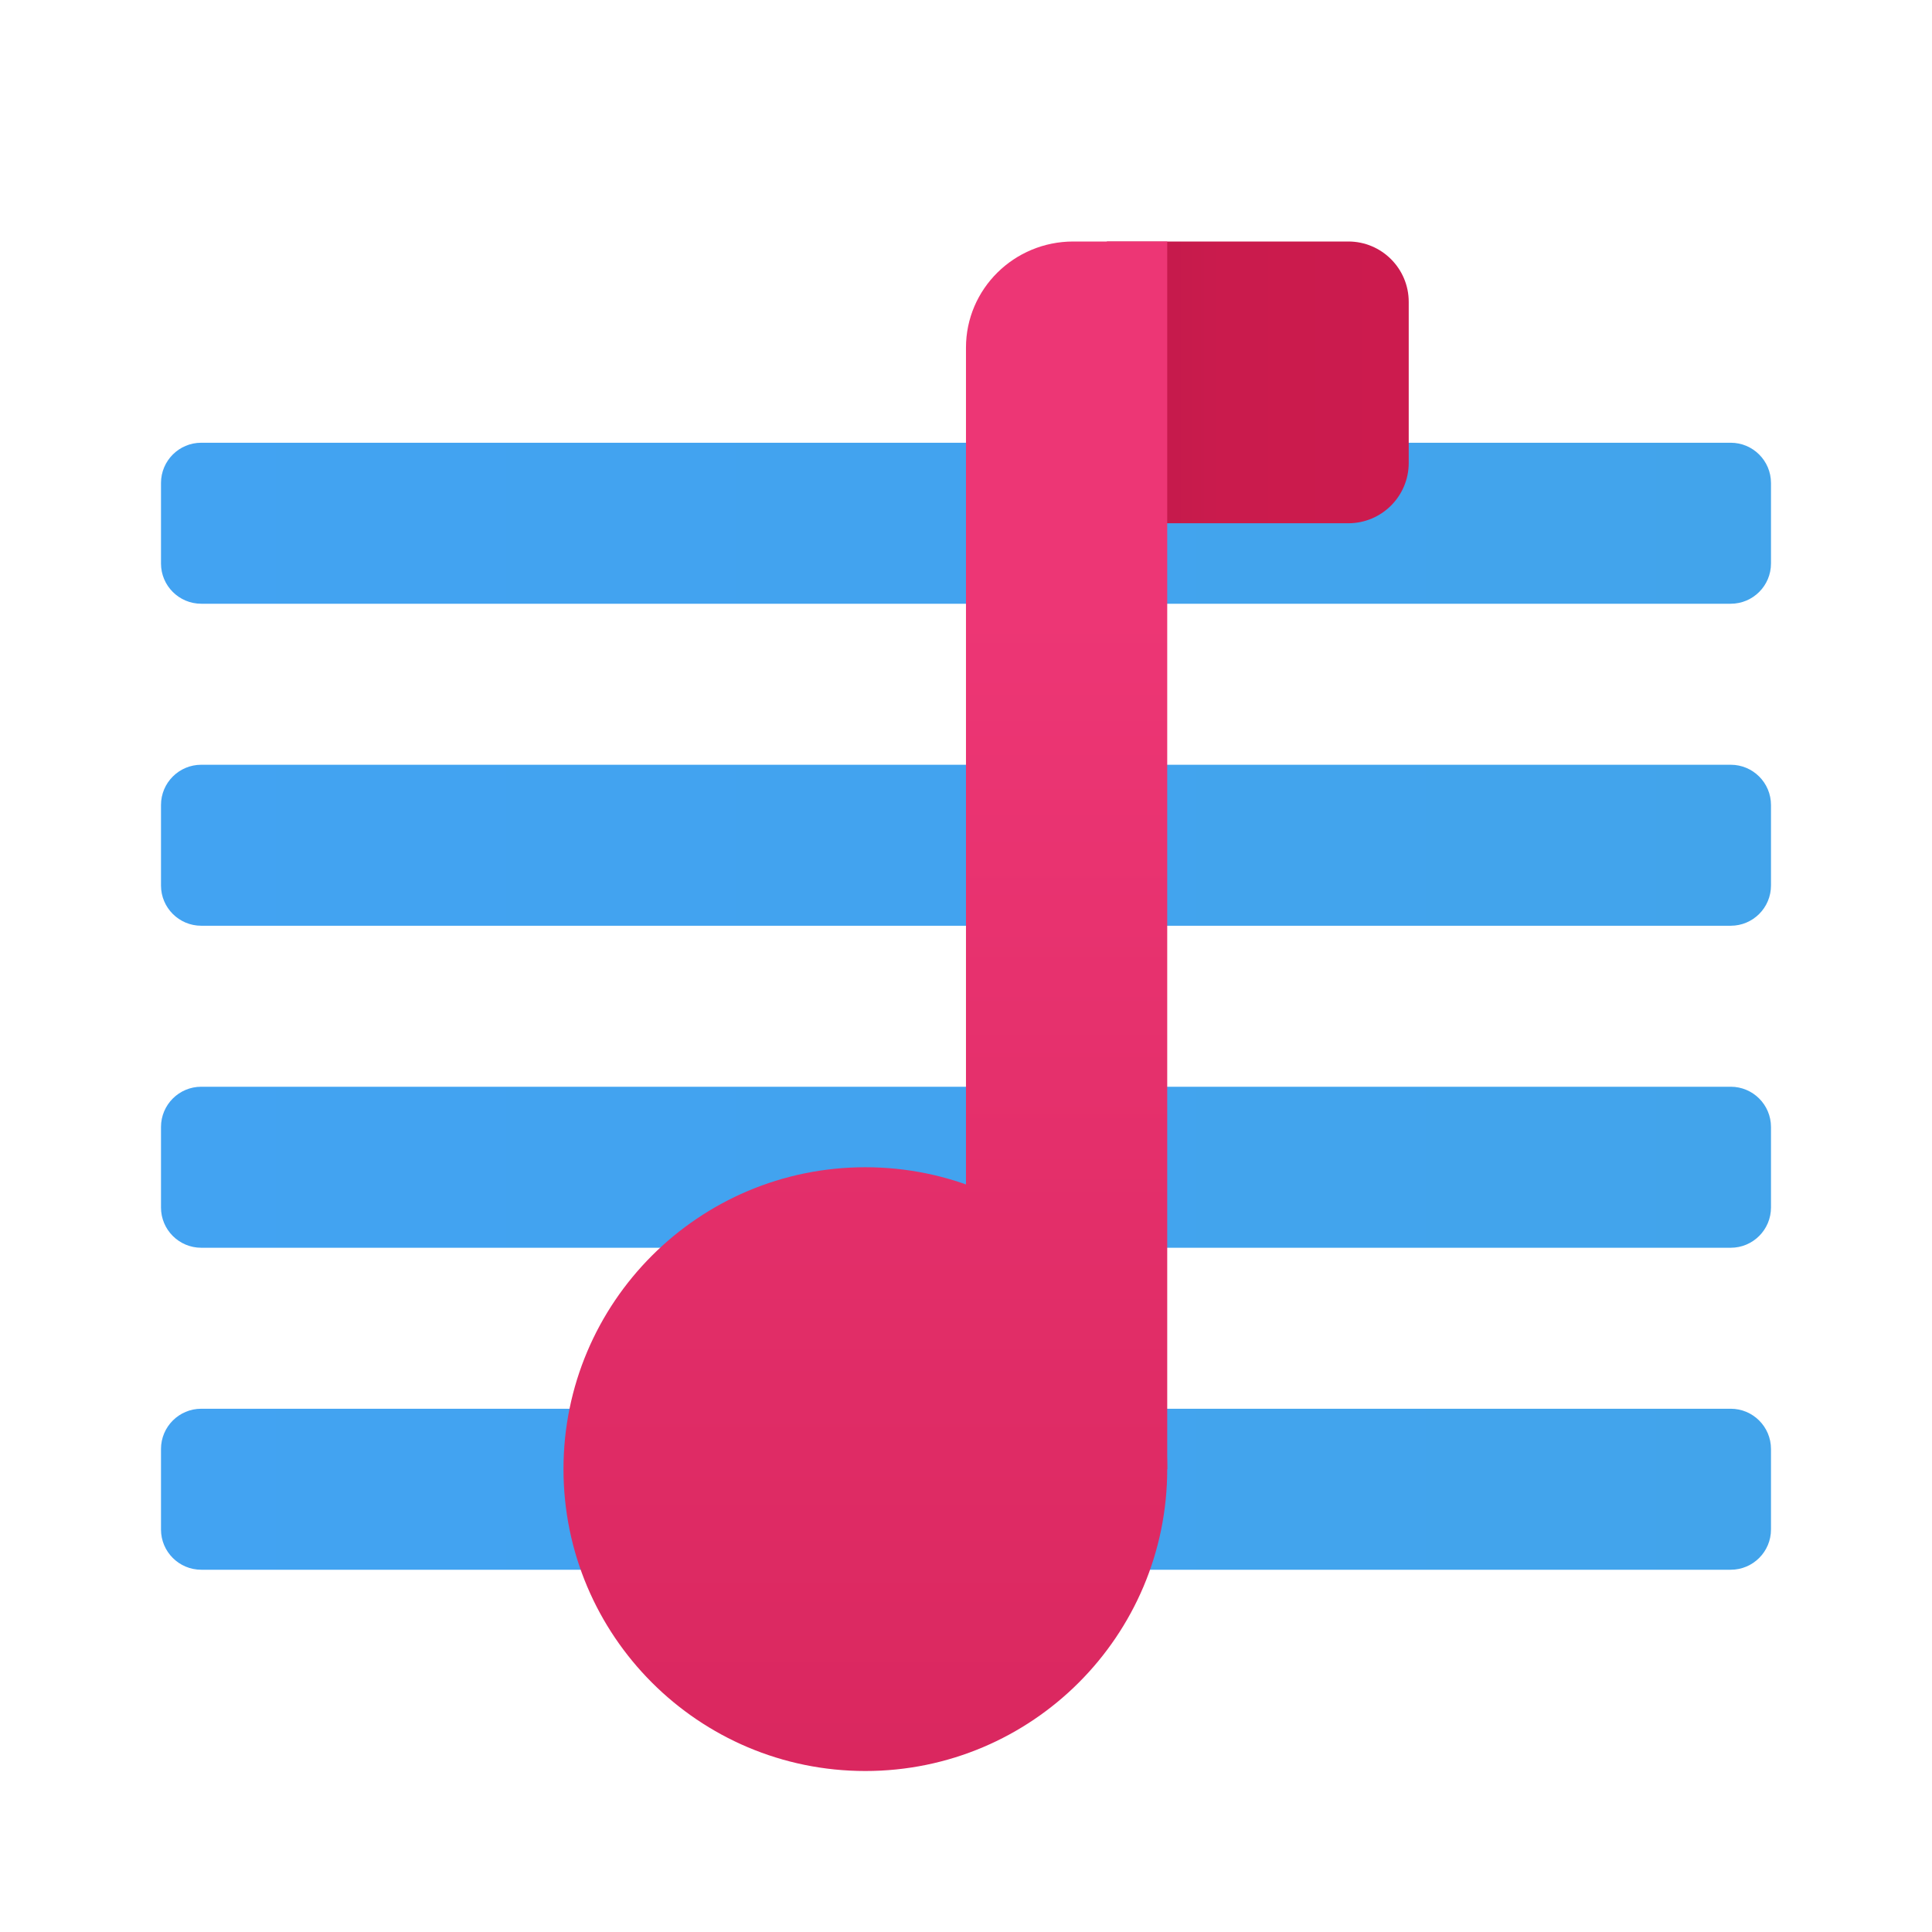 <svg width="85" height="85" viewBox="0 0 85 85" fill="none" xmlns="http://www.w3.org/2000/svg">
<path d="M76.145 54.896H8.854C7.876 54.896 7.083 54.102 7.083 53.125V49.583C7.083 48.606 7.876 47.812 8.854 47.812H76.145C77.123 47.812 77.916 48.606 77.916 49.583V53.125C77.916 54.102 77.123 54.896 76.145 54.896Z" fill="url(#paint0_linear_1520_1672)"/>
<path d="M76.145 69.062H8.854C7.876 69.062 7.083 68.269 7.083 67.292V63.75C7.083 62.773 7.876 61.979 8.854 61.979H76.145C77.123 61.979 77.916 62.773 77.916 63.75V67.292C77.916 68.269 77.123 69.062 76.145 69.062Z" fill="url(#paint1_linear_1520_1672)"/>
<path d="M76.145 40.729H8.854C7.876 40.729 7.083 39.936 7.083 38.958V35.417C7.083 34.439 7.876 33.646 8.854 33.646H76.145C77.123 33.646 77.916 34.439 77.916 35.417V38.958C77.916 39.936 77.123 40.729 76.145 40.729Z" fill="url(#paint2_linear_1520_1672)"/>
<path d="M76.145 26.562H8.854C7.876 26.562 7.083 25.769 7.083 24.792V21.25C7.083 20.273 7.876 19.479 8.854 19.479H76.145C77.123 19.479 77.916 20.273 77.916 21.25V24.792C77.916 25.769 77.123 26.562 76.145 26.562Z" fill="url(#paint3_linear_1520_1672)"/>
<path d="M38.072 51.354C30.739 51.354 24.791 57.302 24.791 64.635C24.791 71.968 30.739 77.917 38.072 77.917C45.405 77.917 51.353 71.97 51.353 64.635C51.353 57.301 45.405 51.354 38.072 51.354V51.354Z" fill="url(#paint4_linear_1520_1672)"/>
<path d="M59.322 10.625H48.697V12.396V21.25V23.021H59.322C60.788 23.021 61.978 21.831 61.978 20.365V18.594V15.052V13.281C61.978 11.815 60.788 10.625 59.322 10.625Z" fill="url(#paint5_linear_1520_1672)"/>
<path d="M51.353 10.625H47.222C44.612 10.625 42.499 12.715 42.499 15.295V64.635H51.353V10.625Z" fill="url(#paint6_linear_1520_1672)"/>
<defs>
<linearGradient id="paint0_linear_1520_1672" x1="7.083" y1="51.354" x2="77.916" y2="51.354" gradientUnits="userSpaceOnUse">
<stop stop-color="#42A3F2"/>
<stop offset="1" stop-color="#42A4EB"/>
</linearGradient>
<linearGradient id="paint1_linear_1520_1672" x1="7.083" y1="65.521" x2="77.916" y2="65.521" gradientUnits="userSpaceOnUse">
<stop stop-color="#42A3F2"/>
<stop offset="1" stop-color="#42A4EB"/>
</linearGradient>
<linearGradient id="paint2_linear_1520_1672" x1="7.083" y1="37.188" x2="77.916" y2="37.188" gradientUnits="userSpaceOnUse">
<stop stop-color="#42A3F2"/>
<stop offset="1" stop-color="#42A4EB"/>
</linearGradient>
<linearGradient id="paint3_linear_1520_1672" x1="7.083" y1="23.021" x2="77.916" y2="23.021" gradientUnits="userSpaceOnUse">
<stop stop-color="#42A3F2"/>
<stop offset="1" stop-color="#42A4EB"/>
</linearGradient>
<linearGradient id="paint4_linear_1520_1672" x1="38.072" y1="26.562" x2="38.072" y2="119.698" gradientUnits="userSpaceOnUse">
<stop stop-color="#ED3675"/>
<stop offset="1" stop-color="#CA1B4D"/>
</linearGradient>
<linearGradient id="paint5_linear_1520_1672" x1="48.697" y1="16.823" x2="61.978" y2="16.823" gradientUnits="userSpaceOnUse">
<stop stop-color="#BD1949"/>
<stop offset="0.108" stop-color="#C31A4B"/>
<stop offset="0.38" stop-color="#CA1B4D"/>
<stop offset="1" stop-color="#CC1B4E"/>
</linearGradient>
<linearGradient id="paint6_linear_1520_1672" x1="46.926" y1="26.562" x2="46.926" y2="119.698" gradientUnits="userSpaceOnUse">
<stop stop-color="#ED3675"/>
<stop offset="1" stop-color="#CA1B4D"/>
</linearGradient>
</defs>
</svg>
